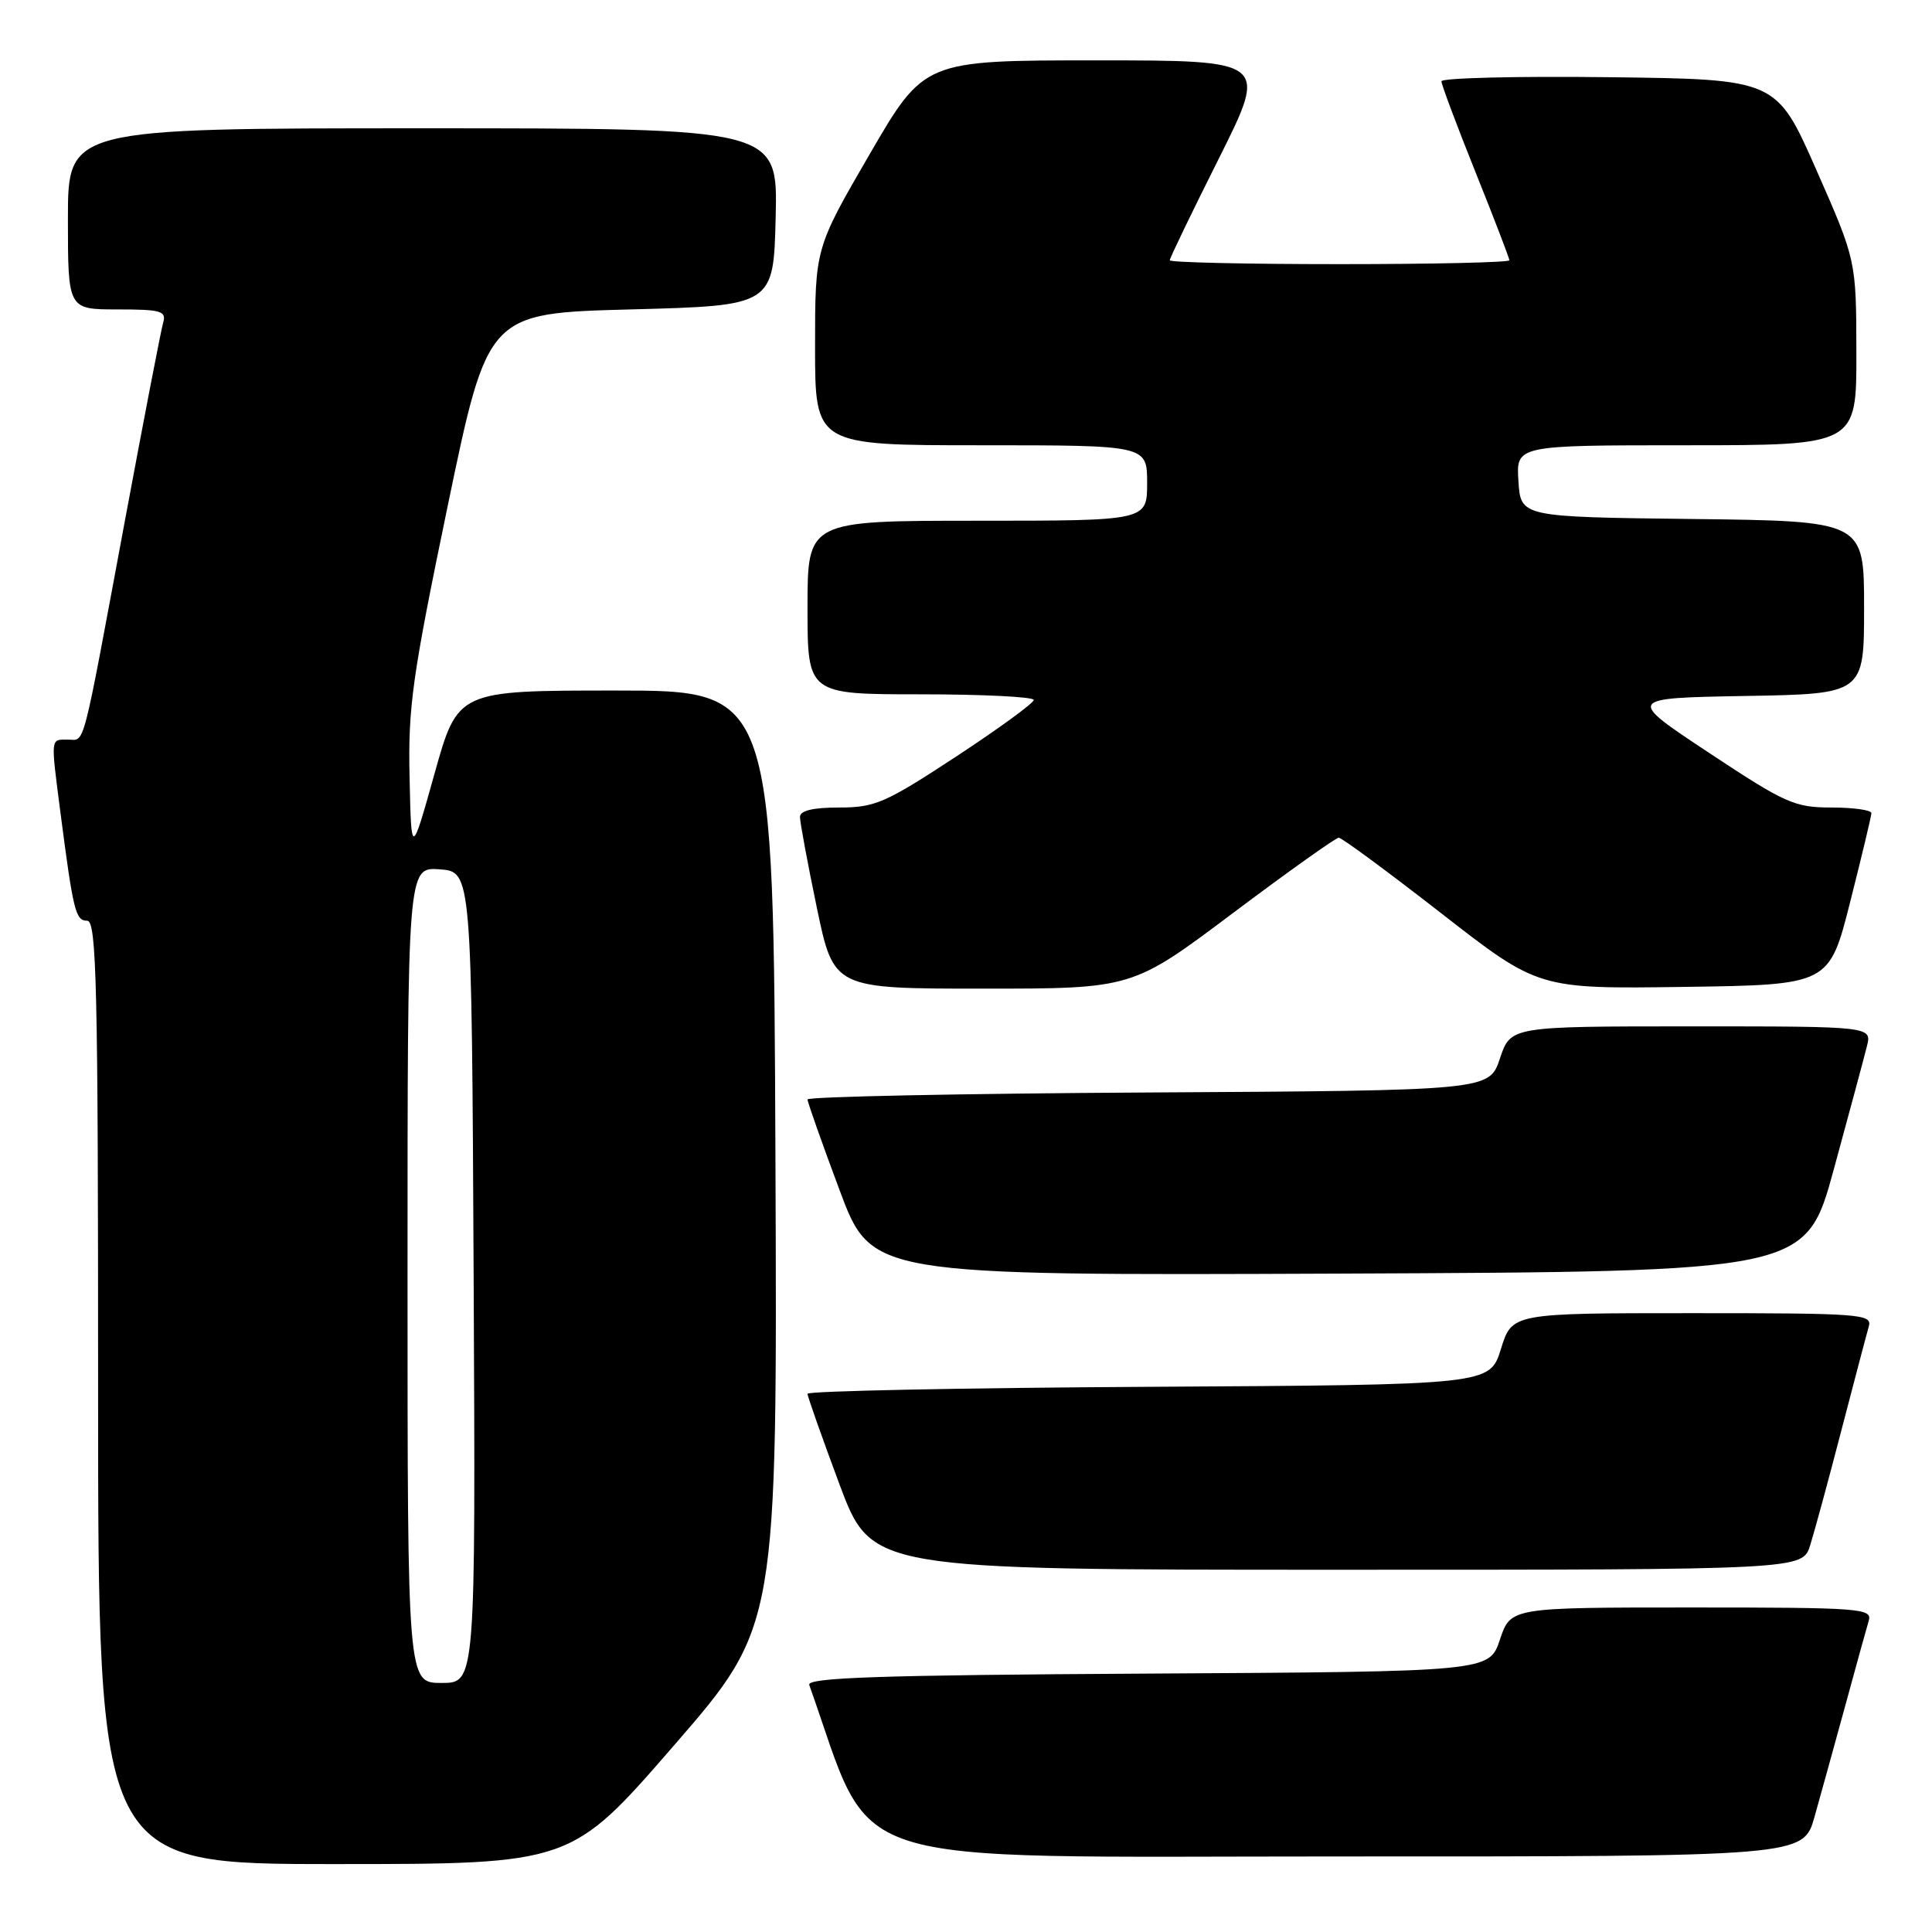 <?xml version="1.0" encoding="UTF-8" standalone="no"?>
<!DOCTYPE svg PUBLIC "-//W3C//DTD SVG 1.1//EN" "http://www.w3.org/Graphics/SVG/1.1/DTD/svg11.dtd" >
<svg xmlns="http://www.w3.org/2000/svg" xmlns:xlink="http://www.w3.org/1999/xlink" version="1.1" viewBox="0 0 256 256">
 <g >
 <path fill="currentColor"
d=" M 89.33 231.25 C 103.00 215.50 103.00 215.50 102.75 153.50 C 102.50 91.50 102.50 91.50 81.58 91.50 C 60.66 91.50 60.66 91.50 57.58 102.50 C 54.50 113.50 54.50 113.50 54.27 103.00 C 54.06 93.67 54.63 89.65 59.33 67.00 C 64.63 41.50 64.63 41.50 83.56 41.00 C 102.50 40.50 102.50 40.50 102.78 28.75 C 103.06 17.00 103.06 17.00 56.03 17.00 C 9.00 17.00 9.00 17.00 9.00 29.00 C 9.00 41.00 9.00 41.00 15.57 41.00 C 21.35 41.00 22.07 41.21 21.62 42.75 C 21.34 43.71 19.06 55.52 16.55 69.00 C 10.73 100.25 11.32 98.00 8.98 98.00 C 6.67 98.00 6.71 97.61 8.01 107.68 C 9.71 120.77 10.01 122.00 11.55 122.00 C 12.80 122.00 13.00 130.48 13.00 184.50 C 13.00 247.00 13.00 247.00 44.33 247.00 C 75.67 247.00 75.67 247.00 89.33 231.25 Z  M 240.43 240.75 C 241.24 237.86 243.08 231.22 244.51 226.00 C 245.93 220.78 247.33 215.71 247.62 214.75 C 248.10 213.12 246.52 213.00 224.15 213.00 C 200.17 213.00 200.17 213.00 198.75 217.25 C 197.33 221.50 197.33 221.50 152.06 221.76 C 116.57 221.96 106.89 222.29 107.23 223.26 C 116.02 247.97 109.92 245.99 177.22 245.99 C 238.94 246.00 238.94 246.00 240.43 240.75 Z  M 239.86 204.75 C 240.42 202.96 242.29 196.10 244.00 189.50 C 245.72 182.90 247.35 176.71 247.63 175.75 C 248.10 174.12 246.52 174.00 224.24 174.00 C 200.35 174.00 200.35 174.00 198.88 178.75 C 197.40 183.50 197.40 183.50 152.20 183.76 C 127.34 183.90 107.00 184.32 107.00 184.68 C 107.00 185.04 108.91 190.43 111.23 196.67 C 115.47 208.00 115.47 208.00 177.16 208.00 C 238.84 208.00 238.84 208.00 239.86 204.75 Z  M 243.00 154.90 C 245.04 147.42 247.01 140.11 247.37 138.65 C 248.04 136.00 248.04 136.00 224.10 136.00 C 200.17 136.00 200.17 136.00 198.75 140.25 C 197.33 144.50 197.33 144.50 152.17 144.76 C 127.33 144.90 107.00 145.32 107.00 145.68 C 107.00 146.04 108.91 151.44 111.24 157.68 C 115.47 169.01 115.47 169.01 177.38 168.76 C 239.29 168.50 239.29 168.50 243.00 154.90 Z  M 163.35 121.00 C 170.68 115.50 177.00 111.00 177.39 111.00 C 177.79 111.00 183.90 115.51 190.98 121.02 C 203.84 131.04 203.84 131.04 223.11 130.77 C 242.38 130.50 242.38 130.50 245.16 119.50 C 246.69 113.45 247.96 108.16 247.97 107.75 C 247.99 107.34 245.61 107.00 242.70 107.00 C 237.79 107.00 236.58 106.46 226.45 99.75 C 215.50 92.50 215.50 92.50 231.25 92.22 C 247.00 91.95 247.00 91.95 247.00 80.49 C 247.00 69.04 247.00 69.04 224.25 68.77 C 201.50 68.50 201.50 68.50 201.20 63.75 C 200.89 59.00 200.89 59.00 223.45 59.00 C 246.00 59.00 246.00 59.00 245.98 46.75 C 245.96 34.50 245.96 34.50 240.67 22.50 C 235.38 10.50 235.38 10.50 213.19 10.23 C 200.99 10.08 191.00 10.33 191.00 10.77 C 191.00 11.22 193.03 16.62 195.50 22.78 C 197.97 28.94 200.00 34.21 200.00 34.49 C 200.00 34.77 189.88 35.00 177.50 35.00 C 165.12 35.00 155.00 34.77 155.00 34.49 C 155.00 34.20 157.93 28.13 161.51 20.99 C 168.01 8.00 168.01 8.00 145.24 8.00 C 122.46 8.00 122.46 8.00 115.23 20.44 C 108.00 32.89 108.00 32.89 108.00 45.94 C 108.00 59.00 108.00 59.00 130.00 59.00 C 152.00 59.00 152.00 59.00 152.00 64.00 C 152.00 69.00 152.00 69.00 129.50 69.00 C 107.00 69.00 107.00 69.00 107.00 80.50 C 107.00 92.00 107.00 92.00 122.00 92.00 C 130.25 92.00 136.99 92.34 136.98 92.75 C 136.97 93.16 132.34 96.54 126.69 100.25 C 117.32 106.40 115.94 107.00 111.20 107.00 C 107.71 107.00 106.00 107.41 106.00 108.25 C 106.00 108.94 107.00 114.34 108.23 120.25 C 110.47 131.00 110.47 131.00 130.25 131.00 C 150.04 131.00 150.04 131.00 163.35 121.00 Z  M 54.00 168.94 C 54.00 114.89 54.00 114.89 58.25 115.19 C 62.50 115.50 62.50 115.50 62.76 169.25 C 63.02 223.00 63.02 223.00 58.51 223.00 C 54.00 223.00 54.00 223.00 54.00 168.94 Z "/>
</g>
</svg>